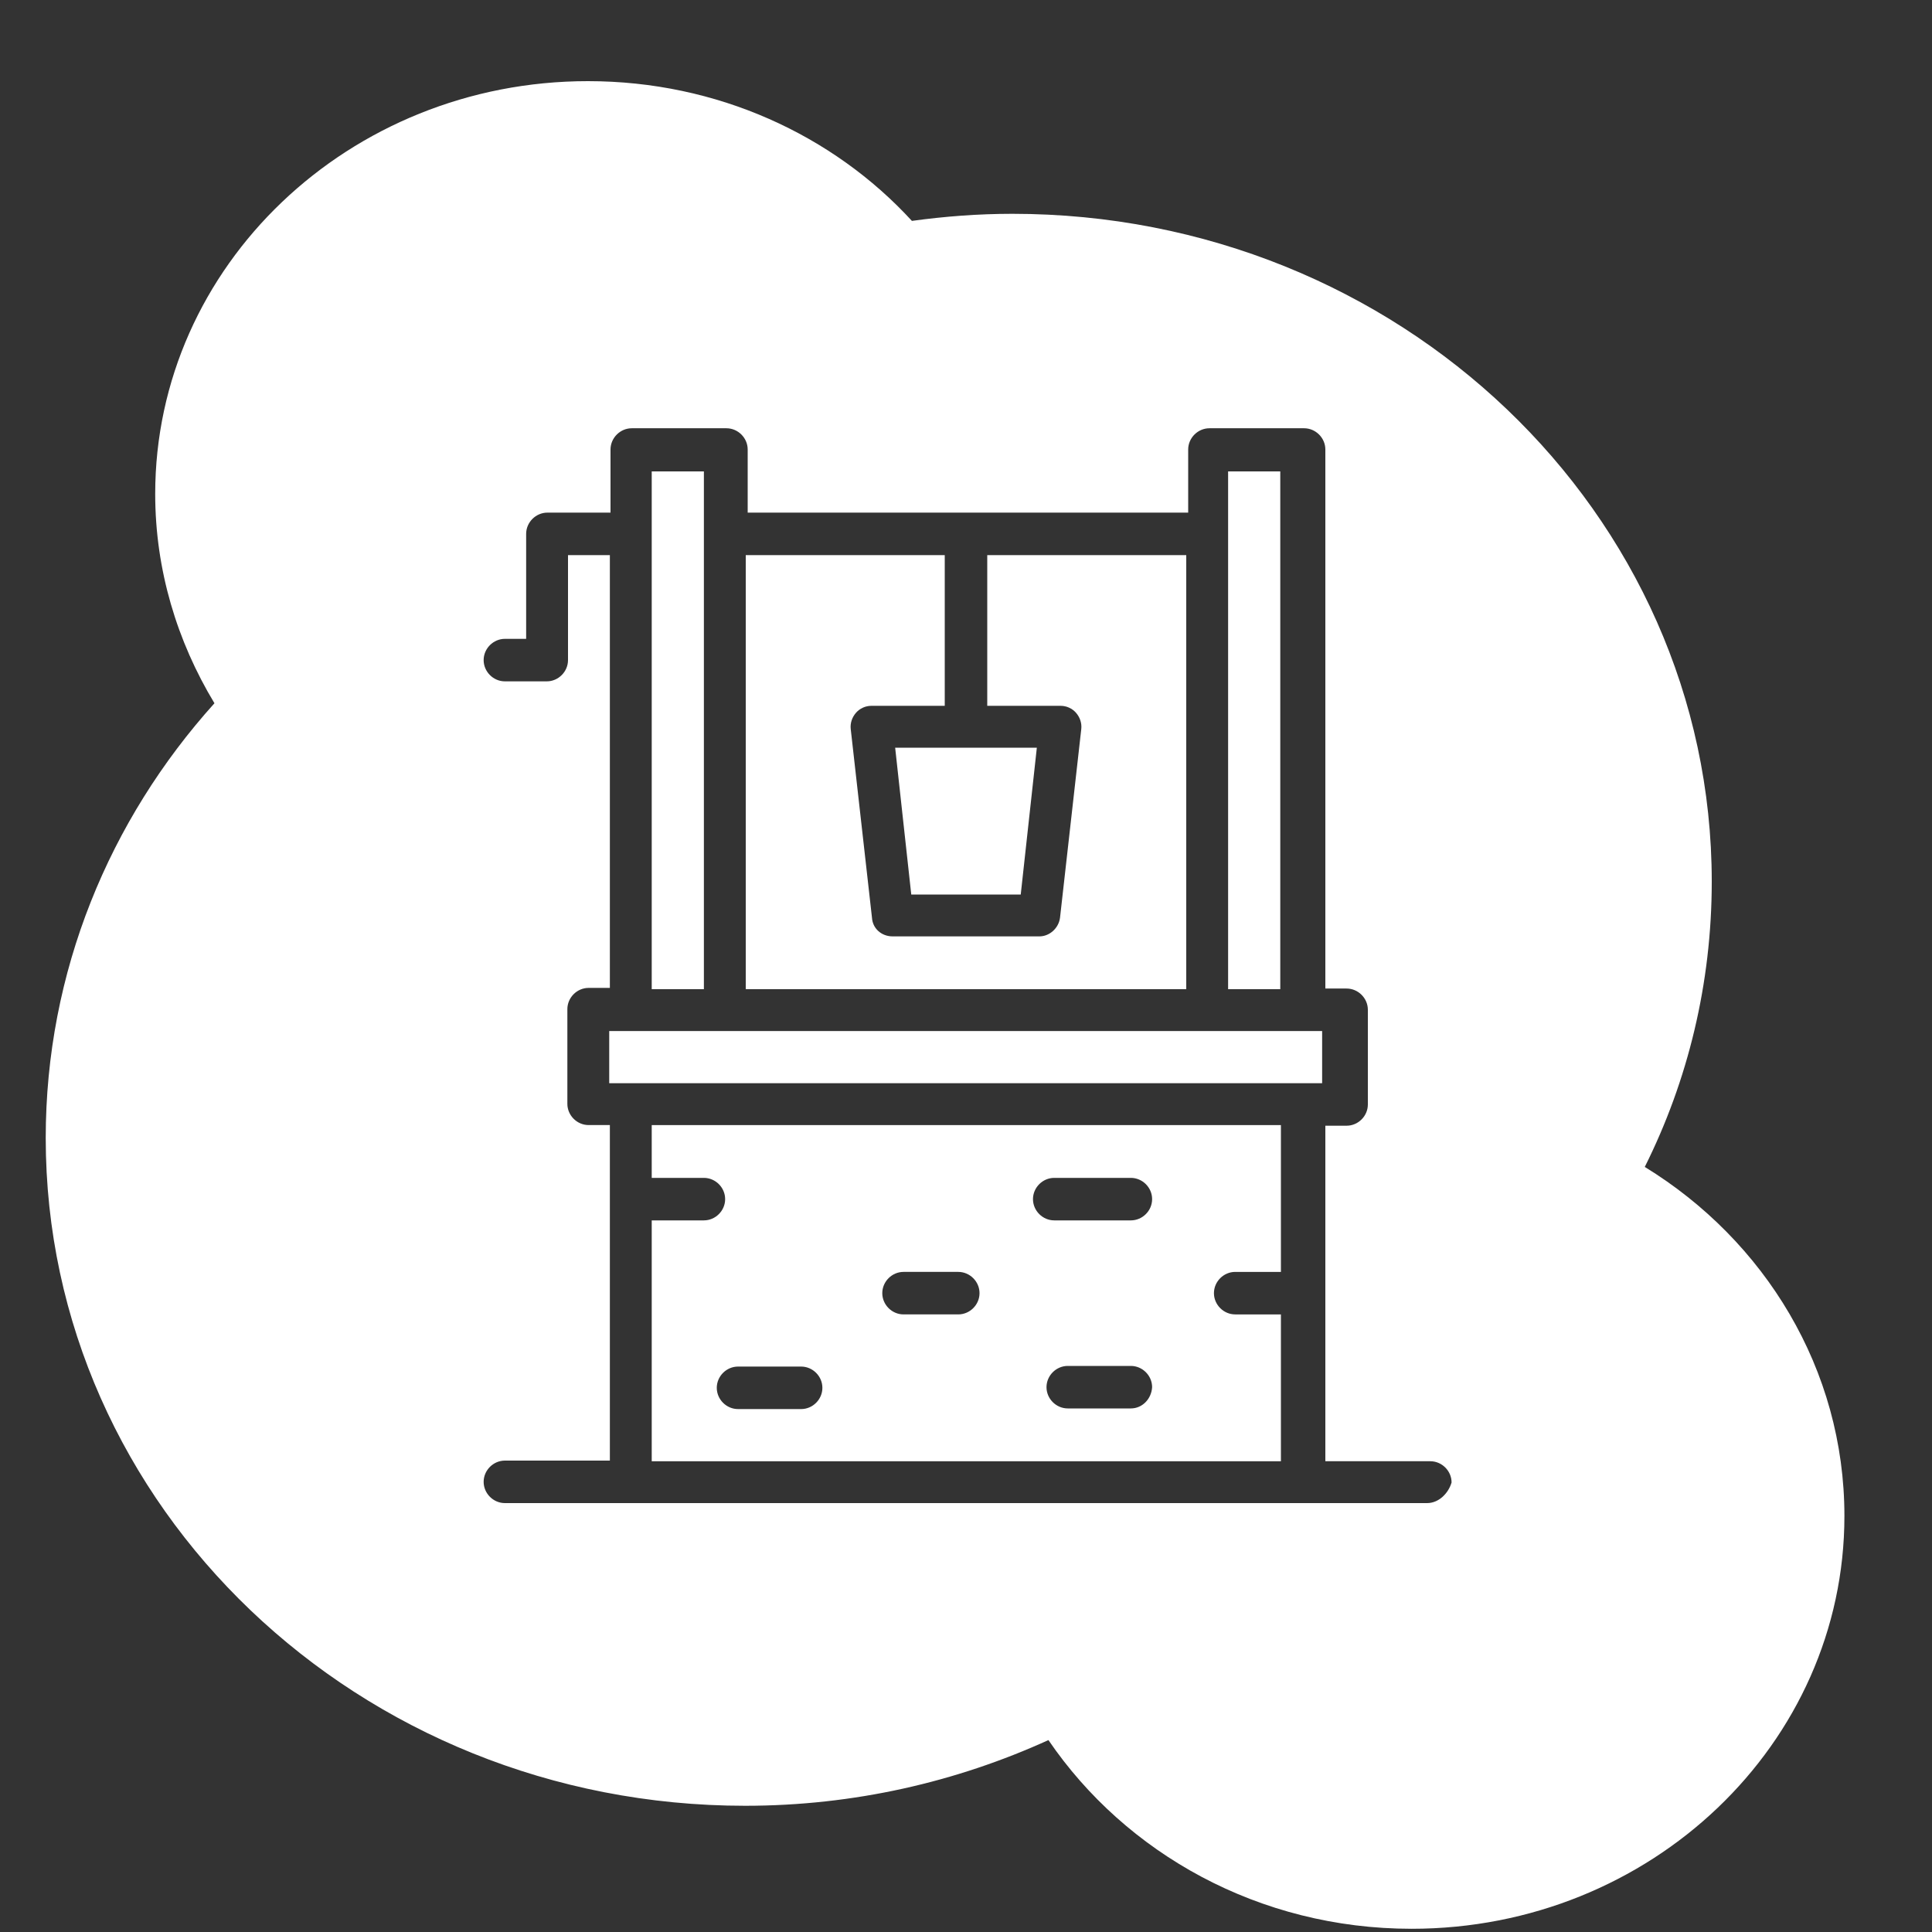 <?xml version="1.0" encoding="utf-8"?>
<!-- Generator: Adobe Illustrator 27.6.1, SVG Export Plug-In . SVG Version: 6.00 Build 0)  -->
<svg version="1.1" id="Calque_1" xmlns="http://www.w3.org/2000/svg" xmlns:xlink="http://www.w3.org/1999/xlink" x="0px" y="0px"
	 viewBox="0 0 300 300" style="enable-background:new 0 0 300 300;" xml:space="preserve">
<rect x="0" y="0" width="300" height="300" fill="#333333" stroke="none"/>
<style type="text/css">
	.st0{fill:#FFFFFF;}
</style>
<g>
	<rect x="101.2" y="73.2" class="st0" width="8.1" height="80.4"/>
	<rect x="94.6" y="160.1" class="st0" width="110.7" height="8.1"/>
	<polygon class="st0" points="141.5,138.9 158.5,138.9 161,116.1 139,116.1 	"/>
	<rect x="190.7" y="73.2" class="st0" width="8.1" height="80.4"/>
	<path class="st0" d="M184.2,86.2h-30.9v23.4h11.4c0.9,0,1.8,0.4,2.4,1.1c0.6,0.7,0.9,1.6,0.8,2.5l-3.3,29.3
		c-0.2,1.6-1.6,2.9-3.2,2.9h-22.8c-1.7,0-3.1-1.2-3.2-2.9l-3.3-29.3c-0.1-0.9,0.2-1.8,0.8-2.5c0.6-0.7,1.5-1.1,2.4-1.1h11.4V86.2
		h-30.9v67.4h68.4V86.2z"/>
	<path class="st0" d="M255.4,181.2c6.7-13.4,10.4-28.5,10.4-44.3c0-57.3-48.6-103.7-108.6-103.7c-5.3,0-10.5,0.4-15.6,1.1
		C129.4,21,111.4,12.6,91.3,12.6c-37.1,0-67.2,28.7-67.2,64.1c0,11.8,3.4,22.9,9.2,32.5c-16.3,18.1-26.2,41.7-26.2,67.5
		c0,57.3,48.6,103.7,108.6,103.7c16.9,0,32.8-3.7,47.1-10.2c12,17.6,32.7,29.3,56.4,29.3c37.1,0,67.2-28.7,67.2-64.1
		C286.4,212.6,274,192.6,255.4,181.2z M221.6,233.4H78.4c-1.8,0-3.3-1.5-3.3-3.3c0-1.8,1.5-3.3,3.3-3.3h16.3v-52.1h-3.3
		c-1.8,0-3.3-1.5-3.3-3.3v-14.7c0-1.8,1.5-3.3,3.3-3.3h3.3V86.2h-6.5v16.3c0,1.8-1.5,3.3-3.3,3.3h-6.5c-1.8,0-3.3-1.5-3.3-3.3
		c0-1.8,1.5-3.3,3.3-3.3h3.3V82.9c0-1.8,1.5-3.3,3.3-3.3h9.8v-9.8c0-1.8,1.5-3.3,3.3-3.3h14.7c1.8,0,3.3,1.5,3.3,3.3v9.8h68.4v-9.8
		c0-1.8,1.5-3.3,3.3-3.3h14.7c1.8,0,3.3,1.5,3.3,3.3v83.7h3.3c1.8,0,3.3,1.5,3.3,3.3v14.7c0,1.8-1.5,3.3-3.3,3.3h-3.3v52.1h16.3
		c1.8,0,3.3,1.5,3.3,3.3C224.9,231.9,223.4,233.4,221.6,233.4z"/>
	<path class="st0" d="M101.2,182.9h8.1c1.8,0,3.3,1.5,3.3,3.3s-1.5,3.3-3.3,3.3h-8.1v37.4h97.7v-22.8h-7.1c-1.8,0-3.3-1.5-3.3-3.3
		c0-1.8,1.5-3.3,3.3-3.3h7.1v-22.8h-97.7V182.9z M175.6,218.7h-9.8c-1.8,0-3.3-1.5-3.3-3.3c0-1.8,1.5-3.3,3.3-3.3h9.8
		c1.8,0,3.3,1.5,3.3,3.3C178.8,217.2,177.4,218.7,175.6,218.7z M163.7,182.9h11.9c1.8,0,3.3,1.5,3.3,3.3s-1.5,3.3-3.3,3.3h-11.9
		c-1.8,0-3.3-1.5-3.3-3.3S161.9,182.9,163.7,182.9z M140.3,197.5h8.5c1.8,0,3.3,1.5,3.3,3.3c0,1.8-1.5,3.3-3.3,3.3h-8.5
		c-1.8,0-3.3-1.5-3.3-3.3C137,199,138.5,197.5,140.3,197.5z M124.4,212.2c1.8,0,3.3,1.5,3.3,3.3c0,1.8-1.5,3.3-3.3,3.3h-9.8
		c-1.8,0-3.3-1.5-3.3-3.3c0-1.8,1.5-3.3,3.3-3.3H124.4z"/>
</g>
</svg>
